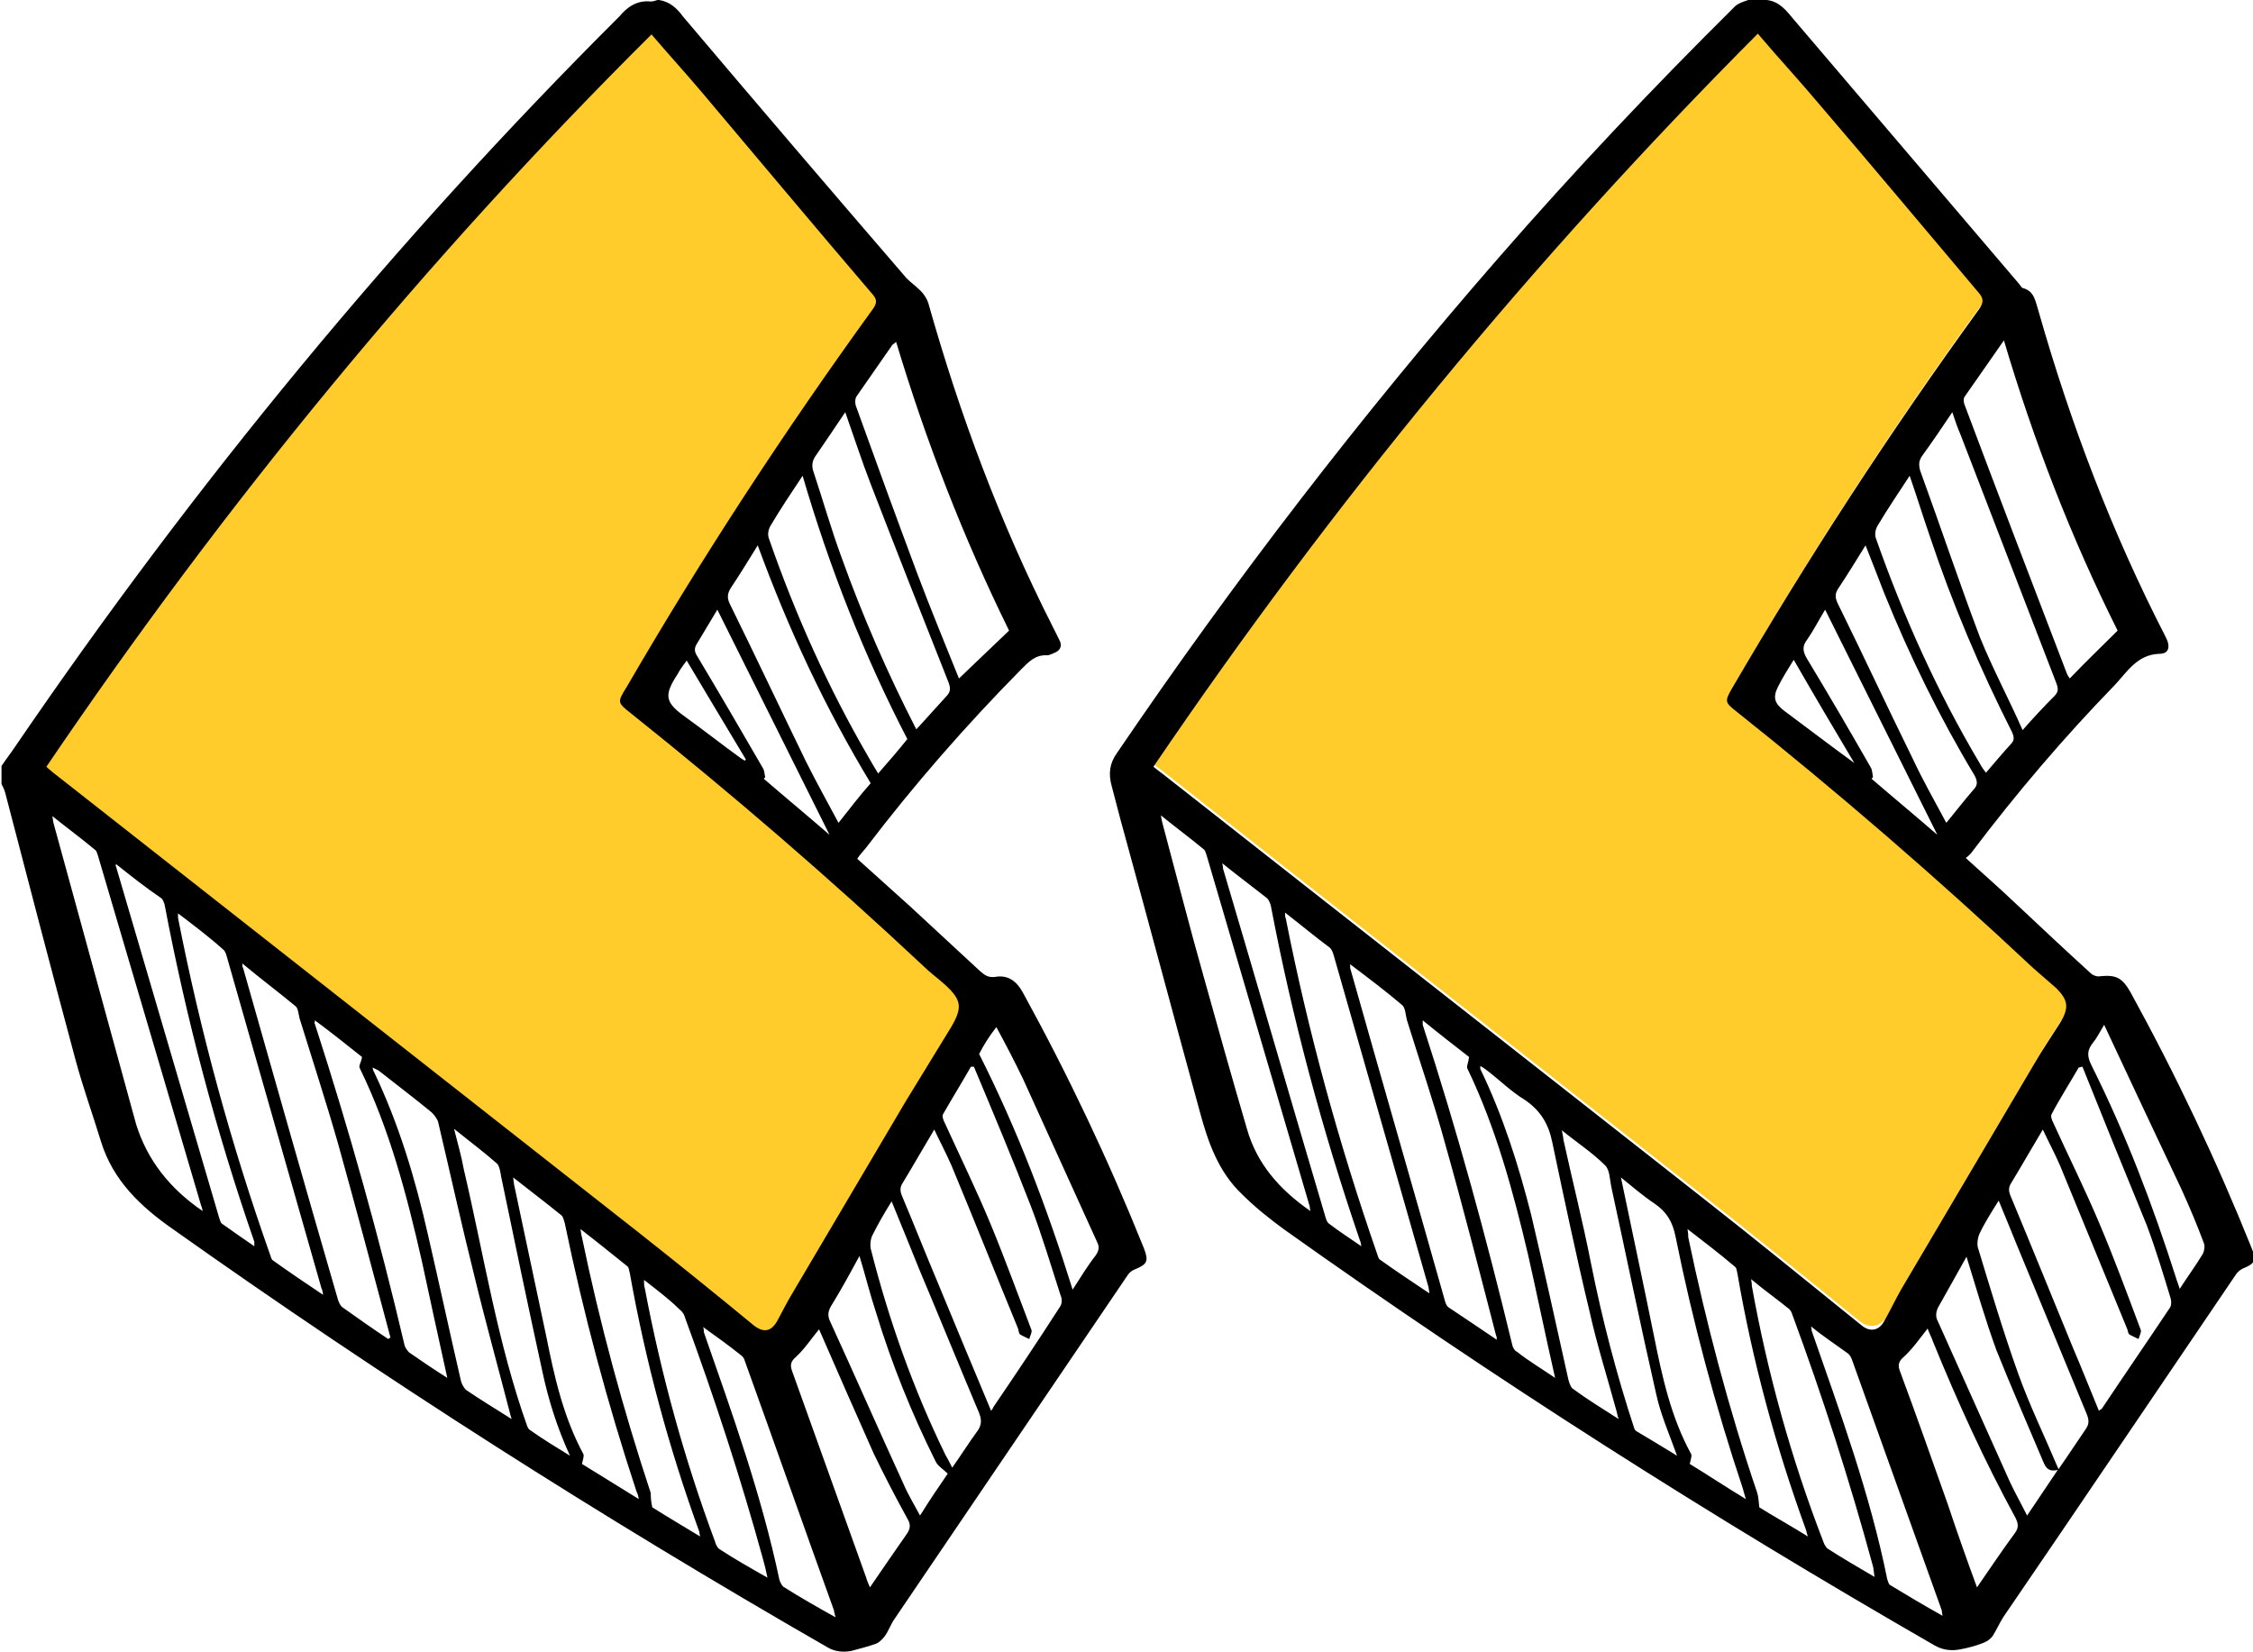 <?xml version="1.0" encoding="utf-8"?>
<!-- Generator: Adobe Illustrator 19.0.0, SVG Export Plug-In . SVG Version: 6.00 Build 0)  -->
<svg version="1.2" baseProfile="tiny" id="Layer_1" xmlns="http://www.w3.org/2000/svg" xmlns:xlink="http://www.w3.org/1999/xlink"
	 x="0px" y="0px" viewBox="0 0 301.2 220.9" xml:space="preserve">
<g id="XMLID_3_">
	<path id="XMLID_1_" fill="#FFCC2B" stroke="#FFCC2B" stroke-miterlimit="10" d="M6.2,102.7c0.5,0.4,0.9,0.7,1.3,1
		c23.9,18.8,47.8,37.5,71.7,56.3c7.3,5.7,14.5,11.6,21.7,17.4c1.1,0.9,2.3,0.7,3-0.6c0.8-1.4,1.5-2.9,2.3-4.3
		c5.9-10,11.8-20,17.7-30c1.1-1.9,2.4-3.8,3.6-5.7c1.1-1.9,1-2.9-0.6-4.5c-1-0.9-2.1-1.8-3.1-2.7c-12.8-12-26.1-23.5-39.8-34.4
		c-1.4-1.1-1.4-1.3-0.5-2.9c10.2-17.5,21.2-34.4,33.1-50.8c0.6-0.9,0.6-1.4-0.1-2.2c-7.1-8.4-14.2-16.9-21.4-25.3
		C92.4,11,89.7,8,86.9,4.8C56.8,34.9,30,67.6,6.2,102.7"/>
	<path id="XMLID_2_" fill="#FFCC2B" stroke="#FFCC2B" stroke-miterlimit="10" d="M154.2,101.5c0.5,0.4,0.9,0.7,1.3,1
		c23.9,18.8,47.8,37.5,71.7,56.3c7.3,5.7,14.5,11.6,21.7,17.4c1.1,0.9,2.3,0.7,3-0.6c0.8-1.4,1.5-2.9,2.3-4.3
		c5.9-10,11.8-20,17.7-30c1.1-1.9,2.4-3.8,3.6-5.7c1.1-1.9,1-2.9-0.6-4.5c-1-0.9-2.1-1.8-3.1-2.7c-12.8-12-26.1-23.5-39.8-34.4
		c-1.4-1.1-1.4-1.3-0.5-2.9c10.2-17.5,21.2-34.4,33.1-50.8c0.6-0.9,0.6-1.4-0.1-2.2c-7.1-8.4-14.2-16.9-21.4-25.3
		c-2.6-3.1-5.4-6.1-8.1-9.3C204.9,33.7,178.1,66.4,154.2,101.5"/>
	<path d="M236.2,0c1.7,0.2,2.6,1.4,3.6,2.6c10,11.7,20,23.5,30,35.2c0.2,0.2,0.4,0.6,0.6,0.7c1.6,0.4,1.7,1.8,2.1,3
		c4.3,15.1,9.8,29.6,17,43.6c0.7,1.3,0.5,2.3-0.8,2.3c-3,0.1-4.3,2.4-6,4.2c-6.8,7-13.1,14.4-19,22.2c-0.2,0.3-0.5,0.6-0.9,0.9
		c2.3,2.1,4.6,4.1,6.8,6.2c3.3,3.1,6.6,6.2,9.9,9.2c0.3,0.3,0.9,0.5,1.3,0.4c2.1-0.2,2.9,0.2,4,2.1c6.1,11.1,11.5,22.5,16.2,34.2
		c0.7,1.7,0.5,2.1-1.2,2.8c-0.4,0.2-0.7,0.5-0.9,0.8c-10.4,15.3-20.7,30.6-31.1,45.8c-0.5,0.8-0.9,1.7-1.4,2.5
		c-0.3,0.4-0.7,0.7-1.2,0.9c-1,0.4-2.1,0.7-3.2,0.9c-1.1,0.2-2.2,0.1-3.3-0.5c-29.9-17.2-59-35.7-87.1-55.7
		c-1.9-1.4-3.8-2.9-5.5-4.6c-3.2-3-4.6-7-5.7-11.1c-3.4-12.4-6.7-24.8-10.1-37.2c-0.6-2.1-1.1-4.2-1.7-6.4c-0.4-1.5-0.3-2.9,0.7-4.3
		c15.7-23.1,32.7-45.2,51.1-66.3c10.1-11.6,20.7-22.8,31.6-33.6c0.6-0.5,1.5-0.7,2.3-1c0.6-0.2,1.2-0.2,1.8-0.3H236.2z M154.2,102.5
		c0.5,0.4,0.9,0.7,1.3,1c23.9,18.8,47.8,37.5,71.7,56.3c7.3,5.7,14.5,11.6,21.7,17.4c1.1,0.9,2.3,0.7,3-0.6c0.8-1.4,1.5-2.9,2.3-4.3
		c5.9-10,11.8-20,17.7-30c1.1-1.9,2.4-3.8,3.6-5.7c1.1-1.9,1-2.9-0.6-4.5c-1-0.9-2.1-1.8-3.1-2.7c-12.8-12-26.1-23.5-39.8-34.4
		c-1.4-1.1-1.4-1.3-0.5-2.9c10.2-17.5,21.2-34.4,33.1-50.8c0.6-0.9,0.6-1.4-0.1-2.2c-7.1-8.4-14.2-16.9-21.4-25.3
		c-2.6-3.1-5.4-6.1-8.1-9.3C204.9,34.7,178.1,67.3,154.2,102.5 M278.4,142.6c-0.2,0-0.3,0.1-0.5,0.1c-1.2,2.1-2.5,4.1-3.6,6.2
		c-0.2,0.3,0,0.8,0.2,1.2c2,4.4,4.2,8.8,6.1,13.3c2,4.7,3.8,9.6,5.6,14.4c0.1,0.3-0.2,0.8-0.3,1.2c-0.4-0.2-0.9-0.4-1.2-0.6
		c-0.2-0.1-0.2-0.4-0.3-0.7c-3-7.3-6-14.6-9-21.9c-0.7-1.6-1.5-3.1-2.3-4.8c-1.5,2.5-2.8,4.8-4.2,7.1c-0.4,0.6-0.4,1.1-0.1,1.8
		c2.8,6.7,5.5,13.4,8.3,20.2c1.2,2.8,2.3,5.6,3.5,8.5c0.2-0.2,0.3-0.2,0.4-0.3c3-4.5,6.1-9,9.1-13.5c0.2-0.3,0.2-0.8,0.1-1.2
		c-1-3.3-2-6.6-3.2-9.8C284,156.5,281.2,149.6,278.4,142.6 M283.1,84.3c-6.2-12.4-11.2-25.3-15.2-38.8c-1.9,2.7-3.6,5.2-5.3,7.6
		c-0.1,0.2-0.1,0.6,0,0.9c4.5,12,9.1,24,13.7,36c0.1,0.3,0.3,0.5,0.4,0.7C278.7,88.6,280.9,86.5,283.1,84.3 M171.8,122
		c0,0.4,0,0.6,0.1,0.8c3,15.2,7.1,30.1,12.2,44.8c0.1,0.3,0.2,0.7,0.4,0.8c2.1,1.5,4.2,2.9,6.6,4.5c-0.1-0.6-0.1-0.8-0.2-1.1
		c-4.2-14.7-8.4-29.4-12.6-44.1c-0.1-0.4-0.3-0.8-0.5-1C175.9,125.3,174,123.7,171.8,122 M270.4,97.6c1.5-1.7,2.8-3.1,4.2-4.5
		c0.6-0.6,0.6-1,0.3-1.8c-4.3-11.1-8.5-22.1-12.8-33.2c-0.4-0.9-0.7-1.8-1.1-3c-1.4,2.1-2.7,4-4,5.8c-0.5,0.7-0.5,1.2-0.3,2
		c2.7,7.4,5.2,14.9,8,22.3C266.4,89.4,268.5,93.3,270.4,97.6 M180.5,128.9c0,0.3,0,0.4,0,0.5c4.2,14.9,8.5,29.7,12.7,44.6
		c0.1,0.3,0.2,0.6,0.5,0.8c2.1,1.4,4.2,2.8,6.4,4.3c0-0.3,0-0.4-0.1-0.6c-2.2-8.5-4.4-17.1-6.8-25.6c-1.5-5.5-3.4-11-5.1-16.5
		c-0.2-0.7-0.2-1.6-0.6-2C185.4,132.6,183,130.8,180.5,128.9 M175.2,161.9c-0.1-0.3-0.1-0.5-0.1-0.6c-4.6-15.7-9.2-31.3-13.8-47
		c-0.1-0.3-0.2-0.6-0.3-0.7c-1.8-1.5-3.7-2.9-5.8-4.6c0.1,0.7,0.2,1,0.3,1.4c1.8,6.7,3.5,13.4,5.4,20.1c1.9,6.8,3.8,13.6,5.8,20.4
		C168,155.5,171,159,175.2,161.9 M255.3,63.6c-1.5,2.3-3,4.5-4.3,6.7c-0.3,0.5-0.4,1.2-0.2,1.7c3.7,10.5,8.2,20.5,13.9,30.1
		c0.2,0.4,0.5,0.8,0.8,1.2c1.2-1.4,2.2-2.6,3.3-3.8c0.5-0.5,0.5-0.9,0.2-1.6c-4.3-8.5-8-17.2-11-26.2
		C257.1,69.1,256.3,66.5,255.3,63.6 M233.4,200.4c-0.2-0.7-0.3-1-0.4-1.4c-3.7-11.1-6.7-22.3-9-33.7c-0.4-2-1.2-3.3-2.8-4.4
		c-1.5-1-2.9-2.2-4.5-3.5c1.5,7.2,3,14.2,4.4,21.1c1.1,5.5,2.3,11,5,15.9c0.1,0.3-0.1,0.8-0.2,1.3
		C228.2,197.1,230.6,198.7,233.4,200.4 M207.9,184.2c-1.3-5.7-2.4-11.1-3.6-16.4c-2-8.5-4.3-17-8.1-24.9c-0.2-0.3,0.1-0.8,0.2-1.6
		c-1.8-1.4-4-3.1-6.2-4.9c0,0.4,0,0.5,0,0.6c4.6,14.1,8.5,28.4,12,42.9c0.1,0.3,0.3,0.7,0.6,0.8C204.3,181.9,206,182.9,207.9,184.2
		 M216.4,189.7c-0.2-0.5-0.2-0.8-0.3-1.1c-1.2-4.4-2.6-8.8-3.6-13.3c-1.8-7.5-3.4-15.1-5-22.7c-0.5-2.4-1.6-4.2-3.7-5.6
		c-1.8-1.1-3.3-2.6-5-3.9c-0.3-0.2-0.5-0.4-0.9-0.6c0,0.2,0,0.3,0,0.4c3,6.2,5.1,12.8,6.8,19.5c1.7,7.2,3.3,14.5,4.9,21.7
		c0.1,0.5,0.3,1.2,0.6,1.5C212.1,187,214.2,188.3,216.4,189.7 M260.2,110c1.3-1.6,2.4-3,3.6-4.4c0.6-0.6,0.6-1.1,0.2-1.9
		c-4.7-7.8-8.7-16-12.1-24.4c-0.8-2.1-1.6-4.1-2.5-6.4c-1.3,2.1-2.4,3.9-3.6,5.7c-0.5,0.7-0.5,1.3-0.1,2.1c3.4,6.9,6.6,13.8,10,20.7
		C257,104.2,258.6,107,260.2,110 M234.1,171c0.1,0.5,0.1,0.7,0.1,0.9c2.1,11.7,5.3,23.2,9.6,34.3c0.1,0.3,0.3,0.6,0.5,0.8
		c2,1.3,4.1,2.5,6.3,3.8c-0.1-0.6-0.1-1-0.2-1.4c-3.1-11.4-6.7-22.6-10.8-33.7c-0.1-0.3-0.2-0.5-0.4-0.7
		C237.6,173.7,235.9,172.5,234.1,171 M264.3,212.2c1.8-2.6,3.4-5,5.1-7.3c0.5-0.7,0.4-1.2,0.1-1.9c-4.2-7.7-7.8-15.6-11.1-23.7
		c-0.2-0.6-0.5-1.1-0.7-1.7c-1.1,1.4-2,2.7-3.2,3.8c-0.7,0.6-0.8,1.1-0.5,1.9c2.2,5.9,4.3,11.9,6.4,17.8
		C261.6,204.7,262.9,208.4,264.3,212.2 M275.2,196.4c1.4-2,2.5-3.7,3.6-5.3c0.5-0.7,0.5-1.2,0.2-2c-3.1-7.5-6.2-15-9.3-22.5
		c-0.8-2-1.6-3.9-2.5-6.1c-1,1.6-1.9,3-2.6,4.5c-0.2,0.5-0.3,1.2-0.2,1.7c1.7,5.6,3.4,11.3,5.4,16.9
		C271.3,187.8,273.3,191.9,275.2,196.4 M241.7,205.4c-0.2-0.5-0.2-0.8-0.3-1c-4-11-7.1-22.4-9.1-34c-0.1-0.4-0.1-0.9-0.4-1.1
		c-2-1.7-4.1-3.3-6.3-5c0.1,0.6,0.1,0.8,0.1,1.1c2.4,11.5,5.4,22.9,9.2,34.1c0.2,0.6,0.2,1.2,0.3,2
		C237.1,202.7,239.3,203.9,241.7,205.4 M224.2,194.6c-1-2.8-2.2-5.5-2.8-8.3c-2.1-9.2-4-18.5-6-27.7c-0.2-1-0.2-2.2-0.8-2.8
		c-1.7-1.7-3.7-3-5.8-4.7c0.1,0.6,0.2,0.9,0.2,1.2c1.2,5.5,2.6,11,3.7,16.6c1.5,7.5,3.4,14.8,5.8,22.1c0.1,0.2,0.2,0.3,0.4,0.4
		C220.6,192.4,222.4,193.5,224.2,194.6 M163.4,115.4c0.1,0.4,0.1,0.6,0.1,0.7c4.6,15.5,9.1,31.1,13.7,46.6c0.1,0.3,0.2,0.7,0.5,0.9
		c1.3,1,2.7,1.9,4.3,3c-0.1-0.5-0.1-0.6-0.2-0.8c-5-14.6-9-29.5-11.9-44.7c-0.1-0.4-0.3-0.9-0.6-1.1
		C167.4,118.5,165.5,117.1,163.4,115.4 M262.9,168c-1.3,2.3-2.5,4.5-3.7,6.6c-0.4,0.7-0.5,1.4-0.1,2.1c3.2,7.1,6.4,14.3,9.6,21.4
		c0.7,1.5,1.5,2.9,2.3,4.5c1.4-2.1,2.7-4,4.1-6.1c-1.2,0.3-1.6-0.3-1.9-1c-2.1-5-4.3-10-6.3-15C265.4,176.4,264.2,172.2,262.9,168
		 M242.1,177.3c0.1,0.3,0.1,0.5,0.1,0.6c3.8,10.9,7.8,21.8,10.1,33.2c0.1,0.3,0.2,0.7,0.4,0.8c2.3,1.4,4.5,2.7,7,4.1
		c-0.1-0.4-0.1-0.6-0.1-0.7c-4-11.2-8-22.3-12-33.5c-0.1-0.3-0.3-0.7-0.6-0.9C245.5,179.8,243.8,178.7,242.1,177.3 M281.3,137
		c-0.6,1-1,1.8-1.5,2.4c-0.8,1-0.8,1.8-0.2,3c4.6,9.2,8.2,18.7,11.3,28.4c0.1,0.4,0.3,0.8,0.5,1.5c1.1-1.7,2.2-3.2,3.1-4.7
		c0.2-0.4,0.3-1.1,0.1-1.5c-0.9-2.4-1.9-4.8-3-7.2C288.2,151.7,284.8,144.5,281.3,137 M250.4,103.9c-0.1,0.1-0.1,0.1-0.2,0.2
		c2.9,2.5,5.8,4.9,8.8,7.5c-5.1-10.2-10-20.1-15-30.1c-0.8,1.3-1.5,2.7-2.4,4c-0.7,0.9-0.6,1.6,0,2.6c2.9,4.8,5.7,9.6,8.5,14.5
		C250.3,102.9,250.3,103.4,250.4,103.9 M247.9,102c-2.8-4.7-5.4-9.1-8.1-13.8c-0.8,1.3-1.5,2.4-2.1,3.6c-0.7,1.4-0.5,2.2,0.8,3.2
		C241.6,97.3,244.6,99.6,247.9,102"/>
	<path d="M88.1,0c1.4,0.2,2.4,1.1,3.2,2.2c9.9,11.7,19.9,23.4,29.9,35c0.6,0.6,1.3,1.1,1.9,1.7c0.4,0.4,0.8,1,1,1.6
		c4.2,14.9,9.6,29.4,16.6,43.2c0.3,0.6,0.6,1.2,0.9,1.8c0.5,0.9,0.1,1.5-0.7,1.8c-0.3,0.1-0.6,0.3-0.9,0.3c-1.6-0.1-2.5,0.9-3.5,1.9
		c-7.4,7.5-14.3,15.4-20.7,23.8c-0.4,0.5-0.8,0.9-1.2,1.5c2.3,2.1,4.7,4.2,7,6.3c3.1,2.9,6.3,5.8,9.4,8.7c0.6,0.5,1,0.9,2,0.8
		c1.6-0.3,2.8,0.4,3.7,2c6.1,11.1,11.5,22.5,16.2,34.2c0.7,1.8,0.5,2.2-1.2,2.9c-0.3,0.1-0.7,0.4-0.9,0.7
		c-10.4,15.3-20.8,30.7-31.2,46c-0.5,0.7-0.8,1.6-1.3,2.3c-0.3,0.4-0.7,0.8-1.1,1c-1.1,0.4-2.3,0.7-3.4,1c-1.1,0.2-2.2,0.1-3.2-0.5
		c-30.1-17.3-59.3-35.9-87.5-55.9c-4.3-3-8-6.5-9.6-11.7c-1.1-3.6-2.4-7.2-3.4-10.9c-3.2-11.9-6.3-23.8-9.4-35.7
		c-0.1-0.4-0.3-0.8-0.5-1.2v-2.4c0.6-0.9,1.3-1.8,1.9-2.7c23.9-35,50.7-67.6,80.7-97.5C83.8,1,85.1,0,87,0.2c0.3,0,0.6-0.1,0.9-0.2
		H88.1z M6.2,102.5c0.3,0.3,0.6,0.5,0.8,0.7c26.1,20.5,52.2,41,78.3,61.5c5.2,4.1,10.4,8.3,15.5,12.5c1.3,1,2.3,0.8,3.1-0.6
		c0.7-1.3,1.4-2.7,2.2-4c5-8.5,10-16.9,15-25.4c2-3.3,4-6.5,6-9.8c1.6-2.7,1.5-3.7-0.8-5.8c-1-0.9-2-1.6-2.9-2.5
		c-12.6-11.8-25.6-23-39-33.7c-1.9-1.5-1.9-1.5-0.6-3.6c10.1-17.4,21.1-34.2,32.9-50.5c0.5-0.7,0.6-1.2,0-1.9
		c-7.7-9-15.3-18.1-22.9-27.1c-2.2-2.6-4.4-5-6.7-7.7C56.8,34.7,30,67.4,6.2,102.5 M132.5,188.6c0.2-0.3,0.3-0.4,0.3-0.5
		c3-4.4,6-8.9,8.9-13.4c0.3-0.4,0.3-1.1,0.1-1.5c-1.3-4-2.5-8.1-4-12c-2.4-6.2-5-12.4-7.6-18.6l-0.4,0c-1.2,2.1-2.5,4.2-3.7,6.3
		c-0.2,0.3,0,0.8,0.2,1.2c2.1,4.6,4.3,9.1,6.2,13.7c1.9,4.6,3.6,9.3,5.4,14c0.1,0.3-0.2,0.8-0.3,1.2c-0.4-0.2-0.9-0.4-1.2-0.6
		c-0.2-0.1-0.2-0.5-0.3-0.8c-3-7.3-5.9-14.6-8.9-21.8c-0.7-1.6-1.5-3.1-2.3-4.8c-1.5,2.5-2.8,4.8-4.2,7.1c-0.4,0.6-0.4,1.1-0.1,1.8
		c1.6,3.8,3.1,7.6,4.7,11.4C127.6,176.9,130,182.6,132.5,188.6 M119.8,45.7c-0.2,0.2-0.4,0.3-0.5,0.4c-1.6,2.3-3.2,4.6-4.8,6.9
		c-0.2,0.3-0.2,0.8-0.1,1.2c2.7,7.5,5.4,14.9,8.2,22.4c1.8,4.8,3.8,9.6,5.6,14.1c2.2-2.1,4.4-4.2,6.7-6.4
		C128.8,71.9,123.8,59,119.8,45.7 M23.8,122.1c0,0.3,0,0.4,0,0.6c3,15.3,7.1,30.3,12.3,45c0.1,0.3,0.2,0.7,0.4,0.8
		c2.1,1.5,4.3,3,6.7,4.6c-0.1-0.5-0.1-0.7-0.2-0.8c-4.2-14.8-8.5-29.7-12.7-44.5c-0.1-0.3-0.2-0.7-0.5-0.9
		C27.9,125.2,25.9,123.7,23.8,122.1 M122.5,97.5c1.4-1.5,2.7-3,4-4.4c0.6-0.6,0.6-1.1,0.3-1.9c-3.5-8.8-7-17.7-10.4-26.5
		c-1.2-3.1-2.2-6.2-3.4-9.6c-1.4,2.1-2.7,4-4,5.9c-0.4,0.6-0.5,1.2-0.3,1.9c1.3,3.9,2.4,7.8,3.8,11.6
		C115.3,82.3,118.6,89.9,122.5,97.5 M51.9,179c0.1-0.1,0.2-0.1,0.3-0.2c-2.3-8.6-4.6-17.3-7-25.9c-1.6-5.6-3.4-11.1-5.1-16.6
		c-0.2-0.6-0.2-1.5-0.6-1.8c-2.3-1.9-4.7-3.7-7.1-5.7c0,0.3,0,0.5,0.1,0.6c4.2,14.8,8.4,29.6,12.7,44.4c0.1,0.3,0.3,0.7,0.5,0.9
		C47.8,176.2,49.8,177.6,51.9,179 M27.1,161.9c-0.1-0.4-0.1-0.5-0.2-0.7c-4.6-15.6-9.2-31.2-13.8-46.8c-0.1-0.3-0.2-0.7-0.4-0.8
		c-1.8-1.5-3.7-2.9-5.7-4.5c0.1,0.5,0.1,0.8,0.2,1.1c3.7,13.4,7.3,26.7,11,40.1C19.7,155.1,22.7,158.9,27.1,161.9 M121.3,98.8
		c-5.8-11.2-10.4-22.9-14-35.2c-1.6,2.4-3,4.5-4.3,6.7c-0.3,0.5-0.4,1.2-0.2,1.7c3.5,10.1,7.9,19.9,13.3,29.2
		c0.4,0.7,0.8,1.4,1.3,2.2C118.8,101.8,120.1,100.3,121.3,98.8 M85.4,200.4c-0.1-0.6-0.2-0.8-0.3-1c-3.9-11.8-7.1-23.8-9.6-35.9
		c-0.1-0.3-0.2-0.8-0.4-1c-2.1-1.7-4.2-3.3-6.5-5.1c0.1,0.6,0.1,1,0.2,1.3c1.4,6.6,2.8,13.2,4.2,19.8c1.1,5.5,2.3,10.9,5,15.9
		c0.1,0.3-0.1,0.8-0.2,1.3C80.2,197.2,82.7,198.7,85.4,200.4 M59.8,184.2c-1.2-5.4-2.3-10.5-3.4-15.6c-2-8.8-4.3-17.6-8.3-25.8
		c-0.2-0.3,0.2-0.8,0.3-1.5c-1.9-1.5-4-3.2-6.3-4.9c0,0.3-0.1,0.4,0,0.5c4.6,14.2,8.6,28.5,12,43c0.1,0.3,0.4,0.7,0.6,0.9
		C56.3,181.9,57.9,183,59.8,184.2 M68.4,189.7c-0.1-0.4-0.2-0.6-0.2-0.7c-1.6-6.2-3.3-12.3-4.8-18.5c-1.7-6.8-3.2-13.6-4.8-20.4
		c-0.1-0.5-0.5-1-0.9-1.4c-2.3-1.9-4.7-3.7-7.1-5.6c-0.2-0.1-0.4-0.2-0.8-0.4c0.1,0.3,0.1,0.5,0.2,0.6c3.3,6.9,5.5,14.2,7.2,21.7
		c1.5,6.5,2.9,13,4.4,19.5c0.1,0.5,0.4,1,0.7,1.3C64.2,187.1,66.2,188.3,68.4,189.7 M116.4,104.7c-6.1-10.1-11-20.6-15.1-31.8
		c-1.3,2.1-2.4,3.9-3.6,5.7c-0.5,0.8-0.5,1.4-0.1,2.2c3.4,6.9,6.7,13.9,10.1,20.9c1.4,2.8,2.9,5.5,4.4,8.3
		C113.6,108.1,114.9,106.4,116.4,104.7 M86.1,171.1c0,0.5,0,0.8,0.1,1.1c2.2,11.6,5.3,22.9,9.4,33.9c0.1,0.4,0.3,0.8,0.6,1
		c2,1.3,4.1,2.5,6.4,3.8c-0.2-1-0.4-1.8-0.6-2.5c-3-10.9-6.5-21.6-10.4-32.2c-0.1-0.4-0.3-0.8-0.7-1.1
		C89.5,173.7,87.9,172.5,86.1,171.1 M109.5,177.7c-1,1.2-1.9,2.6-3.1,3.7c-0.7,0.6-0.8,1.1-0.5,1.9c3.3,9.2,6.6,18.4,9.9,27.6
		c0.1,0.4,0.3,0.8,0.5,1.3c1.7-2.5,3.3-4.8,4.9-7.1c0.5-0.7,0.6-1.3,0.1-2.1c-1.6-2.9-3.1-5.8-4.5-8.7
		C114.3,188.7,111.9,183.2,109.5,177.7 M119.2,160.6c-1,1.6-1.8,3-2.5,4.4c-0.3,0.5-0.4,1.3-0.3,1.9c2.4,9.5,5.7,18.8,10,27.6
		c0.3,0.5,0.6,1.1,0.9,1.7c1.2-1.7,2.2-3.3,3.3-4.8c0.6-0.8,0.7-1.5,0.3-2.5c-2.7-6.4-5.3-12.8-8-19.2
		C121.7,166.7,120.5,163.8,119.2,160.6 M87.2,201.5c1.9,1.2,4.1,2.5,6.4,3.9c-0.1-0.4-0.1-0.5-0.1-0.6c-4.1-11.3-7.2-22.8-9.3-34.6
		c-0.1-0.3-0.1-0.7-0.3-0.9c-2-1.6-4.1-3.3-6.3-5c0.1,0.5,0.1,0.8,0.2,1.1c2.4,11.6,5.5,23,9.2,34.2C87,200,87,200.6,87.2,201.5
		 M76.2,194.6c-1.7-3.7-2.9-7.5-3.7-11.3c-1.9-8.7-3.7-17.3-5.5-26c-0.1-0.6-0.2-1.3-0.5-1.7c-1.8-1.6-3.7-3-5.8-4.7
		c0.5,2,1,3.7,1.3,5.4c2.7,11.5,4.5,23.2,8.5,34.4c0.1,0.2,0.2,0.4,0.4,0.5C72.6,192.4,74.4,193.5,76.2,194.6 M15.5,115.5
		c0,0.3-0.1,0.3,0,0.3c4.6,15.7,9.2,31.3,13.8,47c0.1,0.3,0.2,0.7,0.4,0.8c1.4,1,2.7,1.9,4.3,3c0-0.4,0-0.5,0-0.6
		c-5.1-14.7-9.1-29.8-12-45.1c-0.1-0.3-0.2-0.6-0.4-0.8C19.4,118.6,17.5,117.1,15.5,115.5 M126.7,197c-0.6-0.6-1.3-1-1.6-1.6
		c-3.2-6.4-5.9-13.1-8-20c-0.8-2.4-1.4-4.9-2.2-7.5c-1.3,2.4-2.5,4.6-3.8,6.7c-0.4,0.7-0.5,1.3-0.1,2.1c3.3,7.2,6.5,14.5,9.8,21.7
		c0.6,1.4,1.4,2.7,2.2,4.2C124.3,200.5,125.6,198.6,126.7,197 M94,177.4c0.1,0.3,0.1,0.5,0.1,0.7c3.8,10.9,7.7,21.7,10.1,33.1
		c0.1,0.3,0.3,0.7,0.5,0.9c2.2,1.4,4.5,2.7,7,4.1c-0.1-0.5-0.2-0.7-0.2-0.9c-4-11.1-7.9-22.2-11.9-33.3c-0.1-0.3-0.2-0.6-0.5-0.8
		C97.5,179.9,95.8,178.7,94,177.4 M130.9,140.9c5.1,10.1,9.1,20.6,12.5,31.5c1.1-1.7,2-3.2,3.1-4.6c0.4-0.6,0.5-1.1,0.2-1.7
		c-3.3-7.3-6.6-14.5-9.9-21.8c-1.1-2.3-2.3-4.6-3.6-7C132.2,138.6,131.5,139.7,130.9,140.9 M102.3,103.9c-0.1,0.1-0.1,0.1-0.2,0.2
		c2.9,2.5,5.8,4.9,8.8,7.5c-5.1-10.2-10-20.1-15-30.1c-0.9,1.5-1.8,3-2.7,4.5c-0.4,0.6-0.4,1.1,0,1.7c3,5,5.9,10,8.8,15
		C102.2,103,102.2,103.5,102.3,103.9 M91.8,88.3c-0.5,0.7-0.9,1.2-1.2,1.8c-1.9,2.9-1.7,3.8,1.1,5.8c2.5,1.8,4.9,3.7,7.4,5.5
		c0.2,0.1,0.3,0.2,0.5,0.3c0-0.1,0.1-0.1,0.1-0.2C97.1,97.2,94.5,92.8,91.8,88.3"/>
</g>
</svg>
